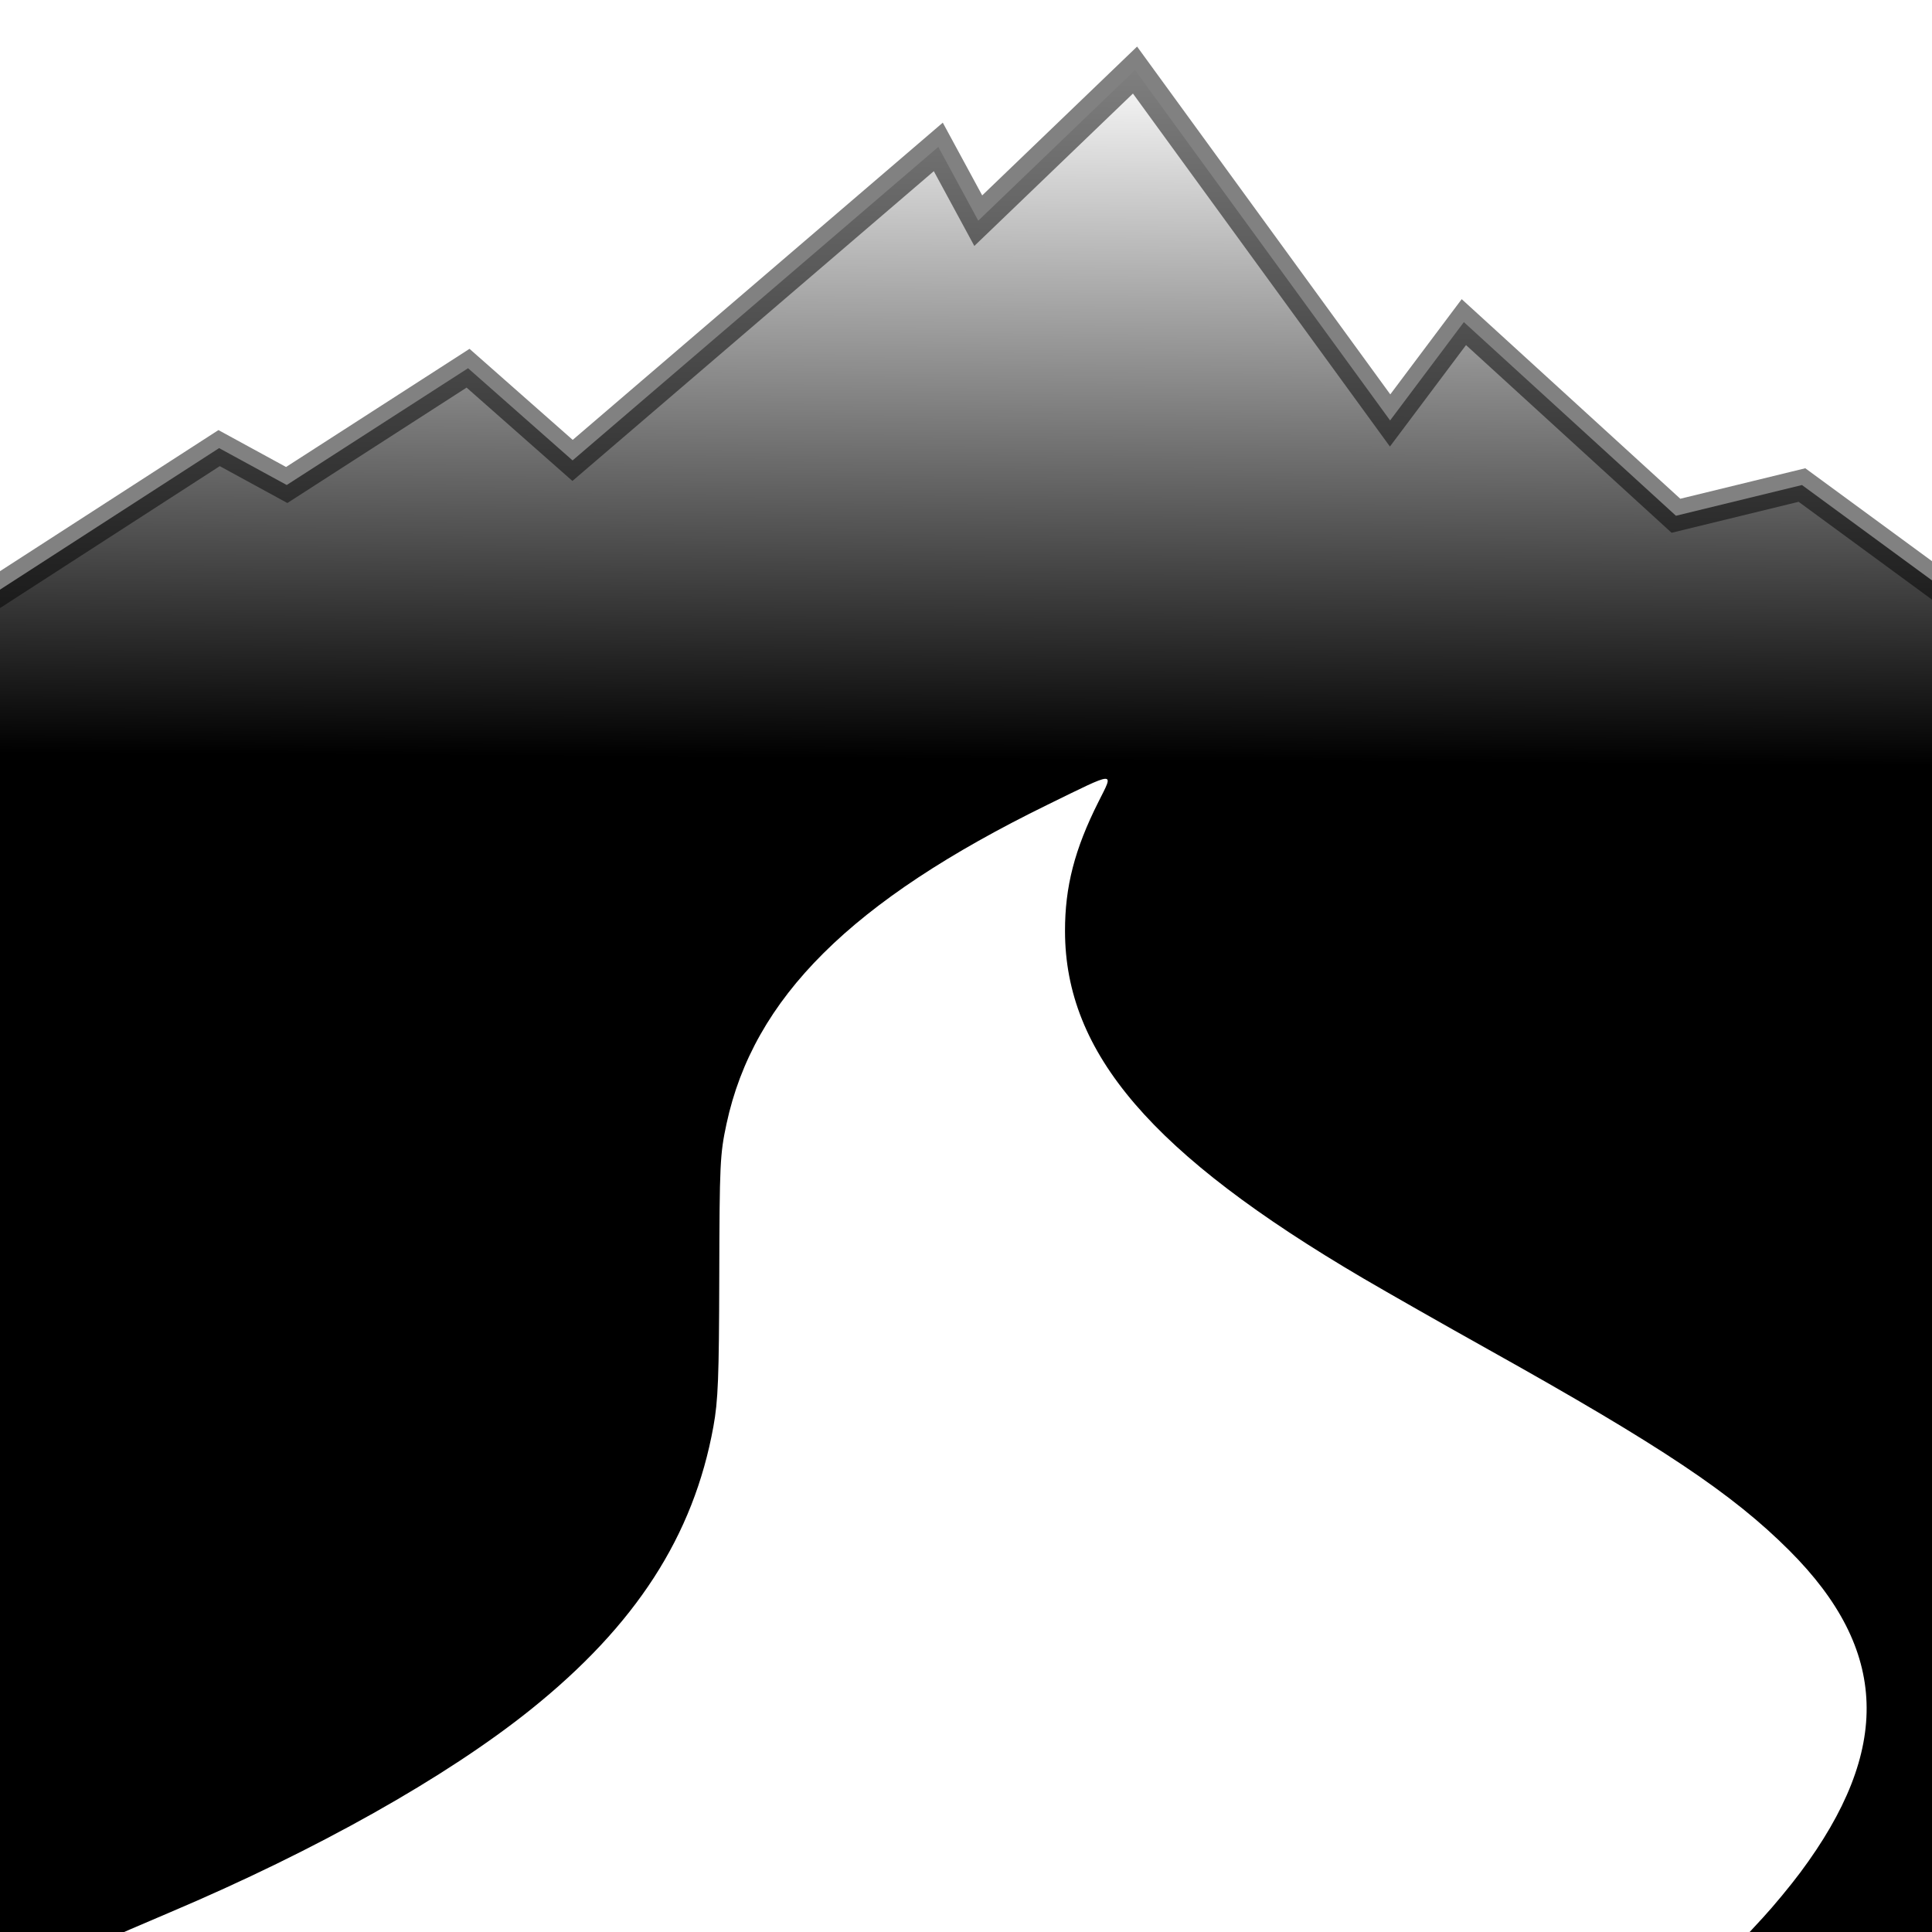 <?xml version="1.0" encoding="UTF-8" standalone="no"?>
<!-- Created with Inkscape (http://www.inkscape.org/) -->

<svg
   xmlns:osb="http://www.openswatchbook.org/uri/2009/osb"
   xmlns:dc="http://purl.org/dc/elements/1.1/"
   xmlns:cc="http://creativecommons.org/ns#"
   xmlns:rdf="http://www.w3.org/1999/02/22-rdf-syntax-ns#"
   xmlns:svg="http://www.w3.org/2000/svg"
   xmlns="http://www.w3.org/2000/svg"
   xmlns:xlink="http://www.w3.org/1999/xlink"
   xmlns:sodipodi="http://sodipodi.sourceforge.net/DTD/sodipodi-0.dtd"
   xmlns:inkscape="http://www.inkscape.org/namespaces/inkscape"
   width="64"
   height="64"
   id="svg3352"
   version="1.1"
   inkscape:version="0.91 r13725"
   viewBox="0 0 64 64"
   sodipodi:docname="logo.svg"
   inkscape:export-filename="/var/www/dj/www/assets/logo.png"
   inkscape:export-xdpi="90"
   inkscape:export-ydpi="90">
  <rect x="0" y="0" width="64" height="64" fill="#808080" stroke="none"/>
  <defs
     id="defs3354">
    <linearGradient
       inkscape:collect="always"
       id="linearGradient5923">
      <stop
         style="stop-color:#000000;stop-opacity:1;"
         offset="0"
         id="stop5925" />
      <stop
         style="stop-color:#000000;stop-opacity:0;"
         offset="1"
         id="stop5927" />
    </linearGradient>
    <linearGradient
       id="linearGradient5634"
       osb:paint="solid">
      <stop
         style="stop-color:#ffffff;stop-opacity:1;"
         offset="0"
         id="stop5636" />
    </linearGradient>
    <clipPath
       clipPathUnits="userSpaceOnUse"
       id="clipPath5789">
      <rect
         style="fill:#ffffff;fill-opacity:1;fill-rule:nonzero;stroke:#000000;stroke-width:0;stroke-miterlimit:4;stroke-dasharray:none;stroke-opacity:0.4"
         id="rect5791"
         width="64"
         height="64"
         x="0"
         y="0" />
    </clipPath>
    <linearGradient
       inkscape:collect="always"
       xlink:href="#linearGradient5923"
       id="linearGradient5929"
       x1="37.494"
       y1="24.579"
       x2="37.648"
       y2="1.876"
       gradientUnits="userSpaceOnUse" />
  </defs>
  <sodipodi:namedview
     id="base"
     pagecolor="#ffffff"
     bordercolor="#666666"
     borderopacity="1.0"
     inkscape:pageopacity="0.0"
     inkscape:pageshadow="2"
     inkscape:zoom="9.2496213"
     inkscape:cx="31.137"
     inkscape:cy="26.199601"
     inkscape:current-layer="g5780"
     showgrid="true"
     inkscape:document-units="px"
     inkscape:grid-bbox="true"
     inkscape:window-width="1855"
     inkscape:window-height="1056"
     inkscape:window-x="65"
     inkscape:window-y="24"
     inkscape:window-maximized="1" />
  <g
     id="layer1"
     inkscape:label="Layer 1"
     inkscape:groupmode="layer" />
  <g
     id="g5780"
     clip-path="url(#clipPath5789)">
    <rect
       style="fill:#ffffff;fill-opacity:1;fill-rule:nonzero;stroke:#000000;stroke-width:0;stroke-miterlimit:4;stroke-dasharray:none;stroke-opacity:0.494"
       id="rect5943"
       width="64"
       height="64"
       x="0"
       y="0" />
    <g
       id="g5939"
       transform="matrix(1.027,0,0,1.027,-0.887,-0.042)">
      <rect
         style="fill:#000000;fill-opacity:1;fill-rule:evenodd;stroke:#000000;stroke-width:0.945px;stroke-linecap:butt;stroke-linejoin:miter;stroke-opacity:1"
         id="rect3362"
         width="65.883"
         height="38.719"
         x="-0.325"
         y="25.308" />
      <path
         inkscape:connector-curvature="0"
         id="path4184"
         d="m -1.586,20.642 9.517,-6.147 2.181,1.19 5.849,-3.767 3.371,2.974 11.797,-10.112 1.289,2.379 5.056,-4.858 8.228,11.302 2.379,-3.172 6.841,6.246 4.065,-0.991 5.948,4.362 4.858,6.841 -75.147,0.198 z"
         style="fill:url(#linearGradient5929);fill-opacity:1;fill-rule:nonzero;stroke:#000000;stroke-width:1px;stroke-linecap:butt;stroke-linejoin:miter;stroke-opacity:0.494" />
      <path
         inkscape:connector-curvature="0"
         id="path4176"
         d="m 4.488,62.53 c 0.023,-0.02 0.865,-0.385 1.873,-0.812 4.71,-1.997 8.899,-4.353 11.616,-6.531 3.394,-2.721 5.257,-5.605 5.897,-9.128 0.153,-0.84 0.182,-1.581 0.19,-4.858 0.009,-3.617 0.024,-3.933 0.233,-4.907 0.872,-4.063 4.02,-7.193 10.351,-10.294 2.255,-1.104 2.15,-1.098 1.648,-0.099 -0.771,1.533 -1.083,2.74 -1.08,4.179 0.007,3.934 2.808,7.194 9.615,11.192 0.791,0.464 2.62,1.505 4.065,2.312 5.567,3.11 7.851,4.637 9.687,6.473 3.205,3.205 3.312,6.416 0.344,10.39 -0.321,0.43 -0.861,1.082 -1.201,1.45 l -0.618,0.669 -26.329,0 c -14.481,0 -26.31,-0.016 -26.288,-0.036 z"
         style="fill:#ffffff;fill-opacity:1" />
    </g>
  </g>
</svg>
